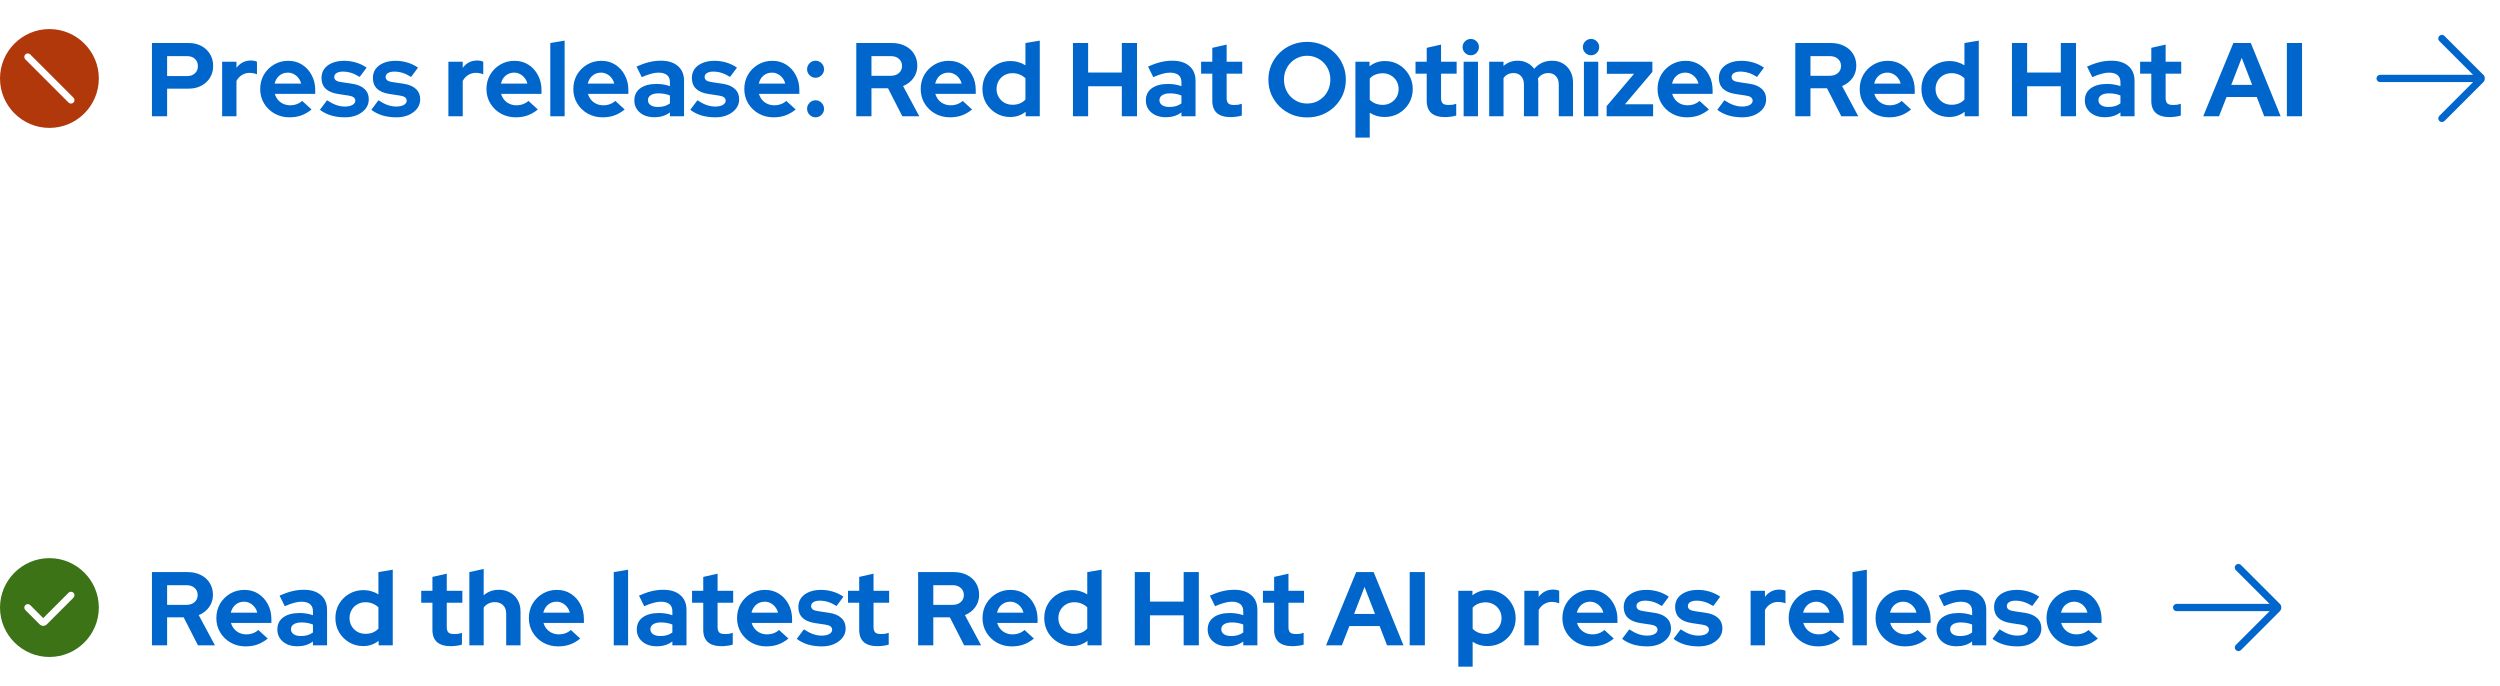 <svg width="430" height="118" viewBox="0 0 430 118" fill="none" xmlns="http://www.w3.org/2000/svg">
<g clip-path="url(#clip0_2014_3708)">
<path d="M8.5 5C3.814 5 0 8.814 0 13.5C0 18.186 3.814 22 8.5 22C13.186 22 17 18.186 17 13.5C17 8.814 13.186 5 8.5 5ZM12.644 17.644C12.527 17.761 12.373 17.819 12.219 17.819C12.065 17.819 11.911 17.761 11.794 17.644L4.356 10.206C4.122 9.973 4.122 9.595 4.356 9.362C4.59 9.128 4.967 9.128 5.201 9.362L12.638 16.799C12.872 17.033 12.872 17.41 12.638 17.644H12.644Z" fill="#B1380B"/>
</g>
<path d="M26.134 20V7.4H32.452C33.28 7.4 34.006 7.568 34.63 7.904C35.266 8.24 35.764 8.708 36.124 9.308C36.484 9.896 36.664 10.58 36.664 11.36C36.664 12.104 36.484 12.77 36.124 13.358C35.764 13.946 35.266 14.408 34.63 14.744C33.994 15.08 33.268 15.248 32.452 15.248H28.744V20H26.134ZM28.744 13.088H32.164C32.728 13.088 33.178 12.932 33.514 12.62C33.862 12.308 34.036 11.894 34.036 11.378C34.036 10.85 33.862 10.43 33.514 10.118C33.178 9.806 32.728 9.65 32.164 9.65H28.744V13.088ZM38.206 20V10.622H40.672V11.666C40.972 11.258 41.332 10.946 41.752 10.73C42.172 10.514 42.646 10.406 43.174 10.406C43.63 10.418 43.972 10.49 44.2 10.622V12.782C44.02 12.698 43.822 12.638 43.606 12.602C43.39 12.554 43.168 12.53 42.94 12.53C42.46 12.53 42.022 12.65 41.626 12.89C41.23 13.13 40.912 13.472 40.672 13.916V20H38.206ZM49.775 20.18C48.839 20.18 47.987 19.964 47.219 19.532C46.463 19.1 45.863 18.518 45.419 17.786C44.975 17.054 44.753 16.232 44.753 15.32C44.753 14.408 44.963 13.586 45.383 12.854C45.815 12.122 46.397 11.54 47.129 11.108C47.861 10.676 48.677 10.46 49.577 10.46C50.477 10.46 51.275 10.682 51.971 11.126C52.667 11.57 53.213 12.17 53.609 12.926C54.017 13.682 54.221 14.54 54.221 15.5V16.148H47.273C47.381 16.52 47.555 16.856 47.795 17.156C48.047 17.456 48.353 17.69 48.713 17.858C49.085 18.026 49.481 18.11 49.901 18.11C50.321 18.11 50.705 18.044 51.053 17.912C51.413 17.78 51.719 17.594 51.971 17.354L53.591 18.83C53.015 19.298 52.421 19.64 51.809 19.856C51.209 20.072 50.531 20.18 49.775 20.18ZM47.237 14.384H51.791C51.707 14.012 51.551 13.688 51.323 13.412C51.107 13.124 50.843 12.902 50.531 12.746C50.231 12.578 49.895 12.494 49.523 12.494C49.139 12.494 48.791 12.572 48.479 12.728C48.167 12.884 47.903 13.106 47.687 13.394C47.483 13.67 47.333 14 47.237 14.384ZM59.33 20.18C58.466 20.18 57.668 20.072 56.936 19.856C56.204 19.628 55.568 19.304 55.028 18.884L56.252 17.246C56.792 17.606 57.308 17.876 57.8 18.056C58.304 18.236 58.802 18.326 59.294 18.326C59.846 18.326 60.284 18.236 60.608 18.056C60.944 17.864 61.112 17.618 61.112 17.318C61.112 17.078 61.016 16.886 60.824 16.742C60.644 16.598 60.35 16.496 59.942 16.436L58.142 16.166C57.206 16.022 56.498 15.722 56.018 15.266C55.538 14.798 55.298 14.186 55.298 13.43C55.298 12.818 55.454 12.296 55.766 11.864C56.09 11.42 56.54 11.078 57.116 10.838C57.704 10.586 58.4 10.46 59.204 10.46C59.888 10.46 60.554 10.556 61.202 10.748C61.862 10.94 62.48 11.234 63.056 11.63L61.868 13.232C61.352 12.908 60.86 12.674 60.392 12.53C59.924 12.386 59.45 12.314 58.97 12.314C58.526 12.314 58.166 12.398 57.89 12.566C57.626 12.734 57.494 12.956 57.494 13.232C57.494 13.484 57.59 13.682 57.782 13.826C57.974 13.97 58.304 14.072 58.772 14.132L60.554 14.402C61.49 14.534 62.204 14.834 62.696 15.302C63.188 15.758 63.434 16.352 63.434 17.084C63.434 17.684 63.254 18.218 62.894 18.686C62.534 19.142 62.048 19.508 61.436 19.784C60.824 20.048 60.122 20.18 59.33 20.18ZM68.171 20.18C67.308 20.18 66.51 20.072 65.778 19.856C65.046 19.628 64.409 19.304 63.87 18.884L65.094 17.246C65.633 17.606 66.15 17.876 66.641 18.056C67.145 18.236 67.644 18.326 68.135 18.326C68.688 18.326 69.126 18.236 69.45 18.056C69.785 17.864 69.954 17.618 69.954 17.318C69.954 17.078 69.858 16.886 69.665 16.742C69.486 16.598 69.192 16.496 68.784 16.436L66.984 16.166C66.047 16.022 65.34 15.722 64.859 15.266C64.379 14.798 64.139 14.186 64.139 13.43C64.139 12.818 64.296 12.296 64.608 11.864C64.931 11.42 65.382 11.078 65.957 10.838C66.546 10.586 67.242 10.46 68.046 10.46C68.73 10.46 69.395 10.556 70.043 10.748C70.704 10.94 71.322 11.234 71.897 11.63L70.71 13.232C70.194 12.908 69.701 12.674 69.234 12.53C68.766 12.386 68.291 12.314 67.811 12.314C67.368 12.314 67.007 12.398 66.731 12.566C66.468 12.734 66.335 12.956 66.335 13.232C66.335 13.484 66.431 13.682 66.624 13.826C66.816 13.97 67.145 14.072 67.614 14.132L69.395 14.402C70.332 14.534 71.046 14.834 71.537 15.302C72.029 15.758 72.275 16.352 72.275 17.084C72.275 17.684 72.096 18.218 71.736 18.686C71.376 19.142 70.889 19.508 70.278 19.784C69.665 20.048 68.963 20.18 68.171 20.18ZM77.124 20V10.622H79.59V11.666C79.89 11.258 80.25 10.946 80.67 10.73C81.09 10.514 81.564 10.406 82.092 10.406C82.548 10.418 82.89 10.49 83.118 10.622V12.782C82.938 12.698 82.74 12.638 82.524 12.602C82.308 12.554 82.086 12.53 81.858 12.53C81.378 12.53 80.94 12.65 80.544 12.89C80.148 13.13 79.83 13.472 79.59 13.916V20H77.124ZM88.693 20.18C87.757 20.18 86.905 19.964 86.137 19.532C85.381 19.1 84.781 18.518 84.337 17.786C83.893 17.054 83.671 16.232 83.671 15.32C83.671 14.408 83.881 13.586 84.301 12.854C84.733 12.122 85.315 11.54 86.047 11.108C86.779 10.676 87.595 10.46 88.495 10.46C89.395 10.46 90.193 10.682 90.889 11.126C91.585 11.57 92.131 12.17 92.527 12.926C92.935 13.682 93.139 14.54 93.139 15.5V16.148H86.191C86.299 16.52 86.473 16.856 86.713 17.156C86.965 17.456 87.271 17.69 87.631 17.858C88.003 18.026 88.399 18.11 88.819 18.11C89.239 18.11 89.623 18.044 89.971 17.912C90.331 17.78 90.637 17.594 90.889 17.354L92.509 18.83C91.933 19.298 91.339 19.64 90.727 19.856C90.127 20.072 89.449 20.18 88.693 20.18ZM86.155 14.384H90.709C90.625 14.012 90.469 13.688 90.241 13.412C90.025 13.124 89.761 12.902 89.449 12.746C89.149 12.578 88.813 12.494 88.441 12.494C88.057 12.494 87.709 12.572 87.397 12.728C87.085 12.884 86.821 13.106 86.605 13.394C86.401 13.67 86.251 14 86.155 14.384ZM94.65 20V7.4L97.116 6.986V20H94.65ZM103.634 20.18C102.698 20.18 101.846 19.964 101.078 19.532C100.322 19.1 99.722 18.518 99.278 17.786C98.834 17.054 98.612 16.232 98.612 15.32C98.612 14.408 98.822 13.586 99.242 12.854C99.674 12.122 100.256 11.54 100.988 11.108C101.72 10.676 102.536 10.46 103.436 10.46C104.336 10.46 105.134 10.682 105.83 11.126C106.526 11.57 107.072 12.17 107.468 12.926C107.876 13.682 108.08 14.54 108.08 15.5V16.148H101.132C101.24 16.52 101.414 16.856 101.654 17.156C101.906 17.456 102.212 17.69 102.572 17.858C102.944 18.026 103.34 18.11 103.76 18.11C104.18 18.11 104.564 18.044 104.912 17.912C105.272 17.78 105.578 17.594 105.83 17.354L107.45 18.83C106.874 19.298 106.28 19.64 105.668 19.856C105.068 20.072 104.39 20.18 103.634 20.18ZM101.096 14.384H105.65C105.566 14.012 105.41 13.688 105.182 13.412C104.966 13.124 104.702 12.902 104.39 12.746C104.09 12.578 103.754 12.494 103.382 12.494C102.998 12.494 102.65 12.572 102.338 12.728C102.026 12.884 101.762 13.106 101.546 13.394C101.342 13.67 101.192 14 101.096 14.384ZM112.526 20.162C111.854 20.162 111.26 20.042 110.744 19.802C110.228 19.55 109.826 19.208 109.538 18.776C109.25 18.344 109.106 17.846 109.106 17.282C109.106 16.382 109.442 15.686 110.114 15.194C110.798 14.69 111.734 14.438 112.922 14.438C113.738 14.438 114.506 14.564 115.226 14.816V14.132C115.226 13.592 115.058 13.184 114.722 12.908C114.386 12.632 113.894 12.494 113.246 12.494C112.85 12.494 112.424 12.56 111.968 12.692C111.512 12.812 110.984 13.004 110.384 13.268L109.484 11.45C110.228 11.114 110.936 10.862 111.608 10.694C112.292 10.526 112.976 10.442 113.66 10.442C114.92 10.442 115.898 10.748 116.594 11.36C117.302 11.96 117.656 12.812 117.656 13.916V20H115.226V19.334C114.842 19.622 114.428 19.832 113.984 19.964C113.54 20.096 113.054 20.162 112.526 20.162ZM111.446 17.228C111.446 17.588 111.602 17.876 111.914 18.092C112.226 18.296 112.64 18.398 113.156 18.398C113.564 18.398 113.942 18.35 114.29 18.254C114.638 18.146 114.95 17.99 115.226 17.786V16.418C114.926 16.298 114.614 16.208 114.29 16.148C113.966 16.088 113.618 16.058 113.246 16.058C112.682 16.058 112.238 16.166 111.914 16.382C111.602 16.586 111.446 16.868 111.446 17.228ZM123.033 20.18C122.169 20.18 121.371 20.072 120.639 19.856C119.907 19.628 119.271 19.304 118.731 18.884L119.955 17.246C120.495 17.606 121.011 17.876 121.503 18.056C122.007 18.236 122.505 18.326 122.997 18.326C123.549 18.326 123.987 18.236 124.311 18.056C124.647 17.864 124.815 17.618 124.815 17.318C124.815 17.078 124.719 16.886 124.527 16.742C124.347 16.598 124.053 16.496 123.645 16.436L121.845 16.166C120.909 16.022 120.201 15.722 119.721 15.266C119.241 14.798 119.001 14.186 119.001 13.43C119.001 12.818 119.157 12.296 119.469 11.864C119.793 11.42 120.243 11.078 120.819 10.838C121.407 10.586 122.103 10.46 122.907 10.46C123.591 10.46 124.257 10.556 124.905 10.748C125.565 10.94 126.183 11.234 126.759 11.63L125.571 13.232C125.055 12.908 124.563 12.674 124.095 12.53C123.627 12.386 123.153 12.314 122.673 12.314C122.229 12.314 121.869 12.398 121.593 12.566C121.329 12.734 121.197 12.956 121.197 13.232C121.197 13.484 121.293 13.682 121.485 13.826C121.677 13.97 122.007 14.072 122.475 14.132L124.257 14.402C125.193 14.534 125.907 14.834 126.399 15.302C126.891 15.758 127.137 16.352 127.137 17.084C127.137 17.684 126.957 18.218 126.597 18.686C126.237 19.142 125.751 19.508 125.139 19.784C124.527 20.048 123.825 20.18 123.033 20.18ZM133.042 20.18C132.106 20.18 131.254 19.964 130.486 19.532C129.73 19.1 129.13 18.518 128.686 17.786C128.242 17.054 128.02 16.232 128.02 15.32C128.02 14.408 128.23 13.586 128.65 12.854C129.082 12.122 129.664 11.54 130.396 11.108C131.128 10.676 131.944 10.46 132.844 10.46C133.744 10.46 134.542 10.682 135.238 11.126C135.934 11.57 136.48 12.17 136.876 12.926C137.284 13.682 137.488 14.54 137.488 15.5V16.148H130.54C130.648 16.52 130.822 16.856 131.062 17.156C131.314 17.456 131.62 17.69 131.98 17.858C132.352 18.026 132.748 18.11 133.168 18.11C133.588 18.11 133.972 18.044 134.32 17.912C134.68 17.78 134.986 17.594 135.238 17.354L136.858 18.83C136.282 19.298 135.688 19.64 135.076 19.856C134.476 20.072 133.798 20.18 133.042 20.18ZM130.504 14.384H135.058C134.974 14.012 134.818 13.688 134.59 13.412C134.374 13.124 134.11 12.902 133.798 12.746C133.498 12.578 133.162 12.494 132.79 12.494C132.406 12.494 132.058 12.572 131.746 12.728C131.434 12.884 131.17 13.106 130.954 13.394C130.75 13.67 130.6 14 130.504 14.384ZM140.277 20.18C139.881 20.18 139.539 20.036 139.251 19.748C138.963 19.46 138.819 19.118 138.819 18.722C138.819 18.314 138.963 17.966 139.251 17.678C139.539 17.39 139.881 17.246 140.277 17.246C140.673 17.246 141.015 17.39 141.303 17.678C141.591 17.966 141.735 18.314 141.735 18.722C141.735 19.118 141.591 19.46 141.303 19.748C141.015 20.036 140.673 20.18 140.277 20.18ZM140.277 13.376C139.881 13.376 139.539 13.232 139.251 12.944C138.963 12.656 138.819 12.314 138.819 11.918C138.819 11.51 138.963 11.162 139.251 10.874C139.539 10.586 139.881 10.442 140.277 10.442C140.673 10.442 141.015 10.586 141.303 10.874C141.591 11.162 141.735 11.51 141.735 11.918C141.735 12.314 141.591 12.656 141.303 12.944C141.015 13.232 140.673 13.376 140.277 13.376ZM147.282 20V7.4H153.438C154.29 7.4 155.04 7.568 155.688 7.904C156.348 8.228 156.858 8.684 157.218 9.272C157.59 9.86 157.776 10.538 157.776 11.306C157.776 12.11 157.554 12.818 157.11 13.43C156.666 14.042 156.072 14.498 155.328 14.798L158.118 20H155.202L152.736 15.176H149.892V20H147.282ZM149.892 13.034H153.204C153.792 13.034 154.26 12.878 154.608 12.566C154.968 12.254 155.148 11.846 155.148 11.342C155.148 10.838 154.968 10.43 154.608 10.118C154.26 9.806 153.792 9.65 153.204 9.65H149.892V13.034ZM163.382 20.18C162.446 20.18 161.594 19.964 160.826 19.532C160.07 19.1 159.47 18.518 159.026 17.786C158.582 17.054 158.36 16.232 158.36 15.32C158.36 14.408 158.57 13.586 158.99 12.854C159.422 12.122 160.004 11.54 160.736 11.108C161.468 10.676 162.284 10.46 163.184 10.46C164.084 10.46 164.882 10.682 165.578 11.126C166.274 11.57 166.82 12.17 167.216 12.926C167.624 13.682 167.828 14.54 167.828 15.5V16.148H160.88C160.988 16.52 161.162 16.856 161.402 17.156C161.654 17.456 161.96 17.69 162.32 17.858C162.692 18.026 163.088 18.11 163.508 18.11C163.928 18.11 164.312 18.044 164.66 17.912C165.02 17.78 165.326 17.594 165.578 17.354L167.198 18.83C166.622 19.298 166.028 19.64 165.416 19.856C164.816 20.072 164.138 20.18 163.382 20.18ZM160.844 14.384H165.398C165.314 14.012 165.158 13.688 164.93 13.412C164.714 13.124 164.45 12.902 164.138 12.746C163.838 12.578 163.502 12.494 163.13 12.494C162.746 12.494 162.398 12.572 162.086 12.728C161.774 12.884 161.51 13.106 161.294 13.394C161.09 13.67 160.94 14 160.844 14.384ZM173.748 20.126C172.86 20.126 172.056 19.91 171.336 19.478C170.616 19.046 170.04 18.47 169.608 17.75C169.188 17.018 168.978 16.202 168.978 15.302C168.978 14.402 169.188 13.592 169.608 12.872C170.04 12.14 170.622 11.564 171.354 11.144C172.086 10.712 172.908 10.496 173.82 10.496C174.288 10.496 174.738 10.562 175.17 10.694C175.602 10.814 176.004 10.994 176.376 11.234V7.4L178.842 6.986V20H176.412V19.226C175.644 19.826 174.756 20.126 173.748 20.126ZM174.144 18.02C174.6 18.02 175.014 17.948 175.386 17.804C175.77 17.648 176.1 17.42 176.376 17.12V13.466C176.1 13.19 175.77 12.974 175.386 12.818C175.002 12.662 174.588 12.584 174.144 12.584C173.628 12.584 173.16 12.704 172.74 12.944C172.332 13.172 172.008 13.496 171.768 13.916C171.528 14.324 171.408 14.786 171.408 15.302C171.408 15.818 171.528 16.28 171.768 16.688C172.008 17.096 172.332 17.42 172.74 17.66C173.16 17.9 173.628 18.02 174.144 18.02ZM184.548 20V7.4H187.158V12.476H192.954V7.4H195.564V20H192.954V14.834H187.158V20H184.548ZM200.505 20.162C199.833 20.162 199.239 20.042 198.723 19.802C198.207 19.55 197.805 19.208 197.517 18.776C197.229 18.344 197.085 17.846 197.085 17.282C197.085 16.382 197.421 15.686 198.093 15.194C198.777 14.69 199.713 14.438 200.901 14.438C201.717 14.438 202.485 14.564 203.205 14.816V14.132C203.205 13.592 203.037 13.184 202.701 12.908C202.365 12.632 201.873 12.494 201.225 12.494C200.829 12.494 200.403 12.56 199.947 12.692C199.491 12.812 198.963 13.004 198.363 13.268L197.463 11.45C198.207 11.114 198.915 10.862 199.587 10.694C200.271 10.526 200.955 10.442 201.639 10.442C202.899 10.442 203.877 10.748 204.573 11.36C205.281 11.96 205.635 12.812 205.635 13.916V20H203.205V19.334C202.821 19.622 202.407 19.832 201.963 19.964C201.519 20.096 201.033 20.162 200.505 20.162ZM199.425 17.228C199.425 17.588 199.581 17.876 199.893 18.092C200.205 18.296 200.619 18.398 201.135 18.398C201.543 18.398 201.921 18.35 202.269 18.254C202.617 18.146 202.929 17.99 203.205 17.786V16.418C202.905 16.298 202.593 16.208 202.269 16.148C201.945 16.088 201.597 16.058 201.225 16.058C200.661 16.058 200.217 16.166 199.893 16.382C199.581 16.586 199.425 16.868 199.425 17.228ZM211.684 20.144C210.64 20.144 209.848 19.91 209.308 19.442C208.78 18.962 208.516 18.266 208.516 17.354V12.674H206.59V10.622H208.516V8.228L210.982 7.67V10.622H213.664V12.674H210.982V16.85C210.982 17.282 211.078 17.594 211.27 17.786C211.462 17.966 211.798 18.056 212.278 18.056C212.518 18.056 212.734 18.044 212.926 18.02C213.13 17.984 213.352 17.924 213.592 17.84V19.874C213.34 19.958 213.022 20.024 212.638 20.072C212.266 20.12 211.948 20.144 211.684 20.144ZM224.824 20.198C223.888 20.198 223.018 20.036 222.214 19.712C221.41 19.376 220.702 18.914 220.09 18.326C219.49 17.726 219.016 17.036 218.668 16.256C218.332 15.464 218.164 14.612 218.164 13.7C218.164 12.788 218.332 11.942 218.668 11.162C219.016 10.37 219.49 9.68 220.09 9.092C220.702 8.492 221.41 8.03 222.214 7.706C223.018 7.37 223.888 7.202 224.824 7.202C225.76 7.202 226.63 7.37 227.434 7.706C228.25 8.03 228.958 8.492 229.558 9.092C230.17 9.68 230.644 10.37 230.98 11.162C231.316 11.942 231.484 12.788 231.484 13.7C231.484 14.612 231.316 15.464 230.98 16.256C230.644 17.036 230.17 17.726 229.558 18.326C228.958 18.914 228.25 19.376 227.434 19.712C226.63 20.036 225.76 20.198 224.824 20.198ZM224.824 17.804C225.4 17.804 225.928 17.702 226.408 17.498C226.888 17.282 227.308 16.994 227.668 16.634C228.028 16.262 228.31 15.824 228.514 15.32C228.718 14.816 228.82 14.276 228.82 13.7C228.82 13.112 228.718 12.572 228.514 12.08C228.31 11.576 228.028 11.144 227.668 10.784C227.308 10.412 226.888 10.124 226.408 9.92C225.928 9.704 225.4 9.596 224.824 9.596C224.26 9.596 223.738 9.704 223.258 9.92C222.778 10.124 222.358 10.412 221.998 10.784C221.638 11.144 221.356 11.576 221.152 12.08C220.948 12.572 220.846 13.106 220.846 13.682C220.846 14.27 220.948 14.816 221.152 15.32C221.356 15.824 221.638 16.262 221.998 16.634C222.358 16.994 222.778 17.282 223.258 17.498C223.738 17.702 224.26 17.804 224.824 17.804ZM233.13 23.672V10.622H235.56V11.396C236.328 10.796 237.216 10.496 238.224 10.496C239.112 10.496 239.916 10.712 240.636 11.144C241.356 11.576 241.926 12.158 242.346 12.89C242.778 13.61 242.994 14.42 242.994 15.32C242.994 16.22 242.778 17.036 242.346 17.768C241.914 18.488 241.332 19.064 240.6 19.496C239.868 19.916 239.052 20.126 238.152 20.126C237.684 20.126 237.234 20.066 236.802 19.946C236.37 19.814 235.968 19.628 235.596 19.388V23.672H233.13ZM237.828 18.038C238.344 18.038 238.806 17.918 239.214 17.678C239.634 17.438 239.964 17.114 240.204 16.706C240.444 16.298 240.564 15.836 240.564 15.32C240.564 14.804 240.444 14.342 240.204 13.934C239.964 13.514 239.634 13.19 239.214 12.962C238.806 12.722 238.344 12.602 237.828 12.602C237.372 12.602 236.952 12.68 236.568 12.836C236.196 12.98 235.872 13.202 235.596 13.502V17.156C235.86 17.432 236.184 17.648 236.568 17.804C236.964 17.96 237.384 18.038 237.828 18.038ZM248.563 20.144C247.519 20.144 246.727 19.91 246.187 19.442C245.659 18.962 245.395 18.266 245.395 17.354V12.674H243.469V10.622H245.395V8.228L247.861 7.67V10.622H250.543V12.674H247.861V16.85C247.861 17.282 247.957 17.594 248.149 17.786C248.341 17.966 248.677 18.056 249.157 18.056C249.397 18.056 249.613 18.044 249.805 18.02C250.009 17.984 250.231 17.924 250.471 17.84V19.874C250.219 19.958 249.901 20.024 249.517 20.072C249.145 20.12 248.827 20.144 248.563 20.144ZM251.745 20V10.622H254.211V20H251.745ZM252.969 9.506C252.585 9.506 252.255 9.368 251.979 9.092C251.703 8.816 251.565 8.486 251.565 8.102C251.565 7.706 251.703 7.376 251.979 7.112C252.255 6.836 252.585 6.698 252.969 6.698C253.365 6.698 253.695 6.836 253.959 7.112C254.235 7.376 254.373 7.706 254.373 8.102C254.373 8.486 254.235 8.816 253.959 9.092C253.695 9.368 253.365 9.506 252.969 9.506ZM256.14 20V10.622H258.606V11.342C259.278 10.742 260.094 10.442 261.054 10.442C261.666 10.442 262.212 10.568 262.692 10.82C263.172 11.06 263.568 11.402 263.88 11.846C264.264 11.39 264.714 11.042 265.23 10.802C265.758 10.562 266.34 10.442 266.976 10.442C267.684 10.442 268.302 10.604 268.83 10.928C269.37 11.24 269.79 11.678 270.09 12.242C270.402 12.794 270.558 13.442 270.558 14.186V20H268.11V14.546C268.11 13.934 267.948 13.454 267.624 13.106C267.3 12.746 266.868 12.566 266.328 12.566C265.956 12.566 265.614 12.644 265.302 12.8C265.002 12.956 264.744 13.19 264.528 13.502C264.54 13.61 264.552 13.718 264.564 13.826C264.576 13.934 264.582 14.054 264.582 14.186V20H262.116V14.546C262.116 13.934 261.954 13.454 261.63 13.106C261.318 12.746 260.892 12.566 260.352 12.566C259.98 12.566 259.644 12.638 259.344 12.782C259.056 12.926 258.81 13.142 258.606 13.43V20H256.14ZM272.435 20V10.622H274.901V20H272.435ZM273.659 9.506C273.275 9.506 272.945 9.368 272.669 9.092C272.393 8.816 272.255 8.486 272.255 8.102C272.255 7.706 272.393 7.376 272.669 7.112C272.945 6.836 273.275 6.698 273.659 6.698C274.055 6.698 274.385 6.836 274.649 7.112C274.925 7.376 275.063 7.706 275.063 8.102C275.063 8.486 274.925 8.816 274.649 9.092C274.385 9.368 274.055 9.506 273.659 9.506ZM276.343 20V18.254L281.059 12.692H276.379V10.622H284.209V12.368L279.493 17.93H284.335V20H276.343ZM290.121 20.18C289.185 20.18 288.333 19.964 287.565 19.532C286.809 19.1 286.209 18.518 285.765 17.786C285.321 17.054 285.099 16.232 285.099 15.32C285.099 14.408 285.309 13.586 285.729 12.854C286.161 12.122 286.743 11.54 287.475 11.108C288.207 10.676 289.023 10.46 289.923 10.46C290.823 10.46 291.621 10.682 292.317 11.126C293.013 11.57 293.559 12.17 293.955 12.926C294.363 13.682 294.567 14.54 294.567 15.5V16.148H287.619C287.727 16.52 287.901 16.856 288.141 17.156C288.393 17.456 288.699 17.69 289.059 17.858C289.431 18.026 289.827 18.11 290.247 18.11C290.667 18.11 291.051 18.044 291.399 17.912C291.759 17.78 292.065 17.594 292.317 17.354L293.937 18.83C293.361 19.298 292.767 19.64 292.155 19.856C291.555 20.072 290.877 20.18 290.121 20.18ZM287.583 14.384H292.137C292.053 14.012 291.897 13.688 291.669 13.412C291.453 13.124 291.189 12.902 290.877 12.746C290.577 12.578 290.241 12.494 289.869 12.494C289.485 12.494 289.137 12.572 288.825 12.728C288.513 12.884 288.249 13.106 288.033 13.394C287.829 13.67 287.679 14 287.583 14.384ZM299.675 20.18C298.811 20.18 298.013 20.072 297.281 19.856C296.549 19.628 295.913 19.304 295.373 18.884L296.597 17.246C297.137 17.606 297.653 17.876 298.145 18.056C298.649 18.236 299.147 18.326 299.639 18.326C300.191 18.326 300.629 18.236 300.953 18.056C301.289 17.864 301.457 17.618 301.457 17.318C301.457 17.078 301.361 16.886 301.169 16.742C300.989 16.598 300.695 16.496 300.287 16.436L298.487 16.166C297.551 16.022 296.843 15.722 296.363 15.266C295.883 14.798 295.643 14.186 295.643 13.43C295.643 12.818 295.799 12.296 296.111 11.864C296.435 11.42 296.885 11.078 297.461 10.838C298.049 10.586 298.745 10.46 299.549 10.46C300.233 10.46 300.899 10.556 301.547 10.748C302.207 10.94 302.825 11.234 303.401 11.63L302.213 13.232C301.697 12.908 301.205 12.674 300.737 12.53C300.269 12.386 299.795 12.314 299.315 12.314C298.871 12.314 298.511 12.398 298.235 12.566C297.971 12.734 297.839 12.956 297.839 13.232C297.839 13.484 297.935 13.682 298.127 13.826C298.319 13.97 298.649 14.072 299.117 14.132L300.899 14.402C301.835 14.534 302.549 14.834 303.041 15.302C303.533 15.758 303.779 16.352 303.779 17.084C303.779 17.684 303.599 18.218 303.239 18.686C302.879 19.142 302.393 19.508 301.781 19.784C301.169 20.048 300.467 20.18 299.675 20.18ZM308.79 20V7.4H314.946C315.798 7.4 316.548 7.568 317.196 7.904C317.856 8.228 318.366 8.684 318.726 9.272C319.098 9.86 319.284 10.538 319.284 11.306C319.284 12.11 319.062 12.818 318.618 13.43C318.174 14.042 317.58 14.498 316.836 14.798L319.626 20H316.71L314.244 15.176H311.4V20H308.79ZM311.4 13.034H314.712C315.3 13.034 315.768 12.878 316.116 12.566C316.476 12.254 316.656 11.846 316.656 11.342C316.656 10.838 316.476 10.43 316.116 10.118C315.768 9.806 315.3 9.65 314.712 9.65H311.4V13.034ZM324.89 20.18C323.954 20.18 323.102 19.964 322.334 19.532C321.578 19.1 320.978 18.518 320.534 17.786C320.09 17.054 319.868 16.232 319.868 15.32C319.868 14.408 320.078 13.586 320.498 12.854C320.93 12.122 321.512 11.54 322.244 11.108C322.976 10.676 323.792 10.46 324.692 10.46C325.592 10.46 326.39 10.682 327.086 11.126C327.782 11.57 328.328 12.17 328.724 12.926C329.132 13.682 329.336 14.54 329.336 15.5V16.148H322.388C322.496 16.52 322.67 16.856 322.91 17.156C323.162 17.456 323.468 17.69 323.828 17.858C324.2 18.026 324.596 18.11 325.016 18.11C325.436 18.11 325.82 18.044 326.168 17.912C326.528 17.78 326.834 17.594 327.086 17.354L328.706 18.83C328.13 19.298 327.536 19.64 326.924 19.856C326.324 20.072 325.646 20.18 324.89 20.18ZM322.352 14.384H326.906C326.822 14.012 326.666 13.688 326.438 13.412C326.222 13.124 325.958 12.902 325.646 12.746C325.346 12.578 325.01 12.494 324.638 12.494C324.254 12.494 323.906 12.572 323.594 12.728C323.282 12.884 323.018 13.106 322.802 13.394C322.598 13.67 322.448 14 322.352 14.384ZM335.255 20.126C334.367 20.126 333.563 19.91 332.843 19.478C332.123 19.046 331.547 18.47 331.115 17.75C330.695 17.018 330.485 16.202 330.485 15.302C330.485 14.402 330.695 13.592 331.115 12.872C331.547 12.14 332.129 11.564 332.861 11.144C333.593 10.712 334.415 10.496 335.327 10.496C335.795 10.496 336.245 10.562 336.677 10.694C337.109 10.814 337.511 10.994 337.883 11.234V7.4L340.349 6.986V20H337.919V19.226C337.151 19.826 336.263 20.126 335.255 20.126ZM335.651 18.02C336.107 18.02 336.521 17.948 336.893 17.804C337.277 17.648 337.607 17.42 337.883 17.12V13.466C337.607 13.19 337.277 12.974 336.893 12.818C336.509 12.662 336.095 12.584 335.651 12.584C335.135 12.584 334.667 12.704 334.247 12.944C333.839 13.172 333.515 13.496 333.275 13.916C333.035 14.324 332.915 14.786 332.915 15.302C332.915 15.818 333.035 16.28 333.275 16.688C333.515 17.096 333.839 17.42 334.247 17.66C334.667 17.9 335.135 18.02 335.651 18.02ZM346.056 20V7.4H348.666V12.476H354.462V7.4H357.072V20H354.462V14.834H348.666V20H346.056ZM362.013 20.162C361.341 20.162 360.747 20.042 360.231 19.802C359.715 19.55 359.313 19.208 359.025 18.776C358.737 18.344 358.593 17.846 358.593 17.282C358.593 16.382 358.929 15.686 359.601 15.194C360.285 14.69 361.221 14.438 362.409 14.438C363.225 14.438 363.993 14.564 364.713 14.816V14.132C364.713 13.592 364.545 13.184 364.209 12.908C363.873 12.632 363.381 12.494 362.733 12.494C362.337 12.494 361.911 12.56 361.455 12.692C360.999 12.812 360.471 13.004 359.871 13.268L358.971 11.45C359.715 11.114 360.423 10.862 361.095 10.694C361.779 10.526 362.463 10.442 363.147 10.442C364.407 10.442 365.385 10.748 366.081 11.36C366.789 11.96 367.143 12.812 367.143 13.916V20H364.713V19.334C364.329 19.622 363.915 19.832 363.471 19.964C363.027 20.096 362.541 20.162 362.013 20.162ZM360.933 17.228C360.933 17.588 361.089 17.876 361.401 18.092C361.713 18.296 362.127 18.398 362.643 18.398C363.051 18.398 363.429 18.35 363.777 18.254C364.125 18.146 364.437 17.99 364.713 17.786V16.418C364.413 16.298 364.101 16.208 363.777 16.148C363.453 16.088 363.105 16.058 362.733 16.058C362.169 16.058 361.725 16.166 361.401 16.382C361.089 16.586 360.933 16.868 360.933 17.228ZM373.191 20.144C372.147 20.144 371.355 19.91 370.815 19.442C370.287 18.962 370.023 18.266 370.023 17.354V12.674H368.097V10.622H370.023V8.228L372.489 7.67V10.622H375.171V12.674H372.489V16.85C372.489 17.282 372.585 17.594 372.777 17.786C372.969 17.966 373.305 18.056 373.785 18.056C374.025 18.056 374.241 18.044 374.433 18.02C374.637 17.984 374.859 17.924 375.099 17.84V19.874C374.847 19.958 374.529 20.024 374.145 20.072C373.773 20.12 373.455 20.144 373.191 20.144ZM378.951 20L384.135 7.4H387.141L392.271 20H389.445L388.167 16.688H382.965L381.669 20H378.951ZM383.775 14.6H387.375L385.575 9.956L383.775 14.6ZM393.341 20V7.4H395.951V20H393.341Z" fill="#0066CC"/>
<g clip-path="url(#clip1_2014_3708)">
<path d="M427.1 12.838L420.444 6.181C420.2 5.938 419.806 5.938 419.563 6.181C419.319 6.425 419.319 6.819 419.563 7.063L425.369 12.869H409.381C409.038 12.869 408.756 13.15 408.756 13.494C408.756 13.838 409.038 14.119 409.381 14.119H425.375L419.569 19.925C419.325 20.169 419.325 20.563 419.569 20.806C419.694 20.931 419.85 20.988 420.013 20.988C420.175 20.988 420.331 20.925 420.456 20.806L427.113 14.15C427.475 13.788 427.475 13.188 427.113 12.825L427.1 12.838Z" fill="#0066CC"/>
</g>
<g clip-path="url(#clip2_2014_3708)">
<path d="M8.5 96C3.814 96 0 99.814 0 104.5C0 109.186 3.814 113 8.5 113C13.186 113 17 109.186 17 104.5C17 99.814 13.186 96 8.5 96ZM12.644 102.8L8.048 107.395C7.878 107.565 7.661 107.645 7.438 107.645C7.214 107.645 6.997 107.56 6.827 107.395L4.356 104.925C4.122 104.691 4.122 104.314 4.356 104.08C4.59 103.847 4.967 103.847 5.201 104.08L7.432 106.317L11.788 101.955C12.022 101.722 12.399 101.722 12.633 101.955C12.867 102.189 12.867 102.566 12.633 102.8H12.644Z" fill="#3D7317"/>
</g>
<path d="M26.134 111V98.4H32.29C33.142 98.4 33.892 98.568 34.54 98.904C35.2 99.228 35.71 99.684 36.07 100.272C36.442 100.86 36.628 101.538 36.628 102.306C36.628 103.11 36.406 103.818 35.962 104.43C35.518 105.042 34.924 105.498 34.18 105.798L36.97 111H34.054L31.588 106.176H28.744V111H26.134ZM28.744 104.034H32.056C32.644 104.034 33.112 103.878 33.46 103.566C33.82 103.254 34 102.846 34 102.342C34 101.838 33.82 101.43 33.46 101.118C33.112 100.806 32.644 100.65 32.056 100.65H28.744V104.034ZM42.234 111.18C41.298 111.18 40.446 110.964 39.678 110.532C38.922 110.1 38.322 109.518 37.878 108.786C37.434 108.054 37.212 107.232 37.212 106.32C37.212 105.408 37.422 104.586 37.842 103.854C38.274 103.122 38.856 102.54 39.588 102.108C40.32 101.676 41.136 101.46 42.036 101.46C42.936 101.46 43.734 101.682 44.43 102.126C45.126 102.57 45.672 103.17 46.068 103.926C46.476 104.682 46.68 105.54 46.68 106.5V107.148H39.732C39.84 107.52 40.014 107.856 40.254 108.156C40.506 108.456 40.812 108.69 41.172 108.858C41.544 109.026 41.94 109.11 42.36 109.11C42.78 109.11 43.164 109.044 43.512 108.912C43.872 108.78 44.178 108.594 44.43 108.354L46.05 109.83C45.474 110.298 44.88 110.64 44.268 110.856C43.668 111.072 42.99 111.18 42.234 111.18ZM39.696 105.384H44.25C44.166 105.012 44.01 104.688 43.782 104.412C43.566 104.124 43.302 103.902 42.99 103.746C42.69 103.578 42.354 103.494 41.982 103.494C41.598 103.494 41.25 103.572 40.938 103.728C40.626 103.884 40.362 104.106 40.146 104.394C39.942 104.67 39.792 105 39.696 105.384ZM51.126 111.162C50.454 111.162 49.86 111.042 49.344 110.802C48.828 110.55 48.426 110.208 48.138 109.776C47.85 109.344 47.706 108.846 47.706 108.282C47.706 107.382 48.042 106.686 48.714 106.194C49.398 105.69 50.334 105.438 51.522 105.438C52.338 105.438 53.106 105.564 53.826 105.816V105.132C53.826 104.592 53.658 104.184 53.322 103.908C52.986 103.632 52.494 103.494 51.846 103.494C51.45 103.494 51.024 103.56 50.568 103.692C50.112 103.812 49.584 104.004 48.984 104.268L48.084 102.45C48.828 102.114 49.536 101.862 50.208 101.694C50.892 101.526 51.576 101.442 52.26 101.442C53.52 101.442 54.498 101.748 55.194 102.36C55.902 102.96 56.256 103.812 56.256 104.916V111H53.826V110.334C53.442 110.622 53.028 110.832 52.584 110.964C52.14 111.096 51.654 111.162 51.126 111.162ZM50.046 108.228C50.046 108.588 50.202 108.876 50.514 109.092C50.826 109.296 51.24 109.398 51.756 109.398C52.164 109.398 52.542 109.35 52.89 109.254C53.238 109.146 53.55 108.99 53.826 108.786V107.418C53.526 107.298 53.214 107.208 52.89 107.148C52.566 107.088 52.218 107.058 51.846 107.058C51.282 107.058 50.838 107.166 50.514 107.382C50.202 107.586 50.046 107.868 50.046 108.228ZM62.46 111.126C61.572 111.126 60.768 110.91 60.048 110.478C59.328 110.046 58.752 109.47 58.32 108.75C57.9 108.018 57.69 107.202 57.69 106.302C57.69 105.402 57.9 104.592 58.32 103.872C58.752 103.14 59.334 102.564 60.066 102.144C60.798 101.712 61.62 101.496 62.532 101.496C63 101.496 63.45 101.562 63.882 101.694C64.314 101.814 64.716 101.994 65.088 102.234V98.4L67.554 97.986V111H65.124V110.226C64.356 110.826 63.468 111.126 62.46 111.126ZM62.856 109.02C63.312 109.02 63.726 108.948 64.098 108.804C64.482 108.648 64.812 108.42 65.088 108.12V104.466C64.812 104.19 64.482 103.974 64.098 103.818C63.714 103.662 63.3 103.584 62.856 103.584C62.34 103.584 61.872 103.704 61.452 103.944C61.044 104.172 60.72 104.496 60.48 104.916C60.24 105.324 60.12 105.786 60.12 106.302C60.12 106.818 60.24 107.28 60.48 107.688C60.72 108.096 61.044 108.42 61.452 108.66C61.872 108.9 62.34 109.02 62.856 109.02ZM77.545 111.144C76.501 111.144 75.709 110.91 75.169 110.442C74.641 109.962 74.377 109.266 74.377 108.354V103.674H72.451V101.622H74.377V99.228L76.843 98.67V101.622H79.525V103.674H76.843V107.85C76.843 108.282 76.939 108.594 77.131 108.786C77.323 108.966 77.659 109.056 78.139 109.056C78.379 109.056 78.595 109.044 78.787 109.02C78.991 108.984 79.213 108.924 79.453 108.84V110.874C79.201 110.958 78.883 111.024 78.499 111.072C78.127 111.12 77.809 111.144 77.545 111.144ZM80.728 111V98.4L83.194 97.86V102.396C83.902 101.76 84.778 101.442 85.822 101.442C86.554 101.442 87.196 101.604 87.748 101.928C88.312 102.24 88.75 102.678 89.062 103.242C89.374 103.794 89.53 104.442 89.53 105.186V111H87.064V105.546C87.064 104.934 86.89 104.454 86.542 104.106C86.194 103.746 85.72 103.566 85.12 103.566C84.7 103.566 84.328 103.65 84.004 103.818C83.68 103.974 83.41 104.202 83.194 104.502V111H80.728ZM95.988 111.18C95.052 111.18 94.2 110.964 93.432 110.532C92.676 110.1 92.076 109.518 91.632 108.786C91.188 108.054 90.966 107.232 90.966 106.32C90.966 105.408 91.176 104.586 91.596 103.854C92.028 103.122 92.61 102.54 93.342 102.108C94.074 101.676 94.89 101.46 95.79 101.46C96.69 101.46 97.488 101.682 98.184 102.126C98.88 102.57 99.426 103.17 99.822 103.926C100.23 104.682 100.434 105.54 100.434 106.5V107.148H93.486C93.594 107.52 93.768 107.856 94.008 108.156C94.26 108.456 94.566 108.69 94.926 108.858C95.298 109.026 95.694 109.11 96.114 109.11C96.534 109.11 96.918 109.044 97.266 108.912C97.626 108.78 97.932 108.594 98.184 108.354L99.804 109.83C99.228 110.298 98.634 110.64 98.022 110.856C97.422 111.072 96.744 111.18 95.988 111.18ZM93.45 105.384H98.004C97.92 105.012 97.764 104.688 97.536 104.412C97.32 104.124 97.056 103.902 96.744 103.746C96.444 103.578 96.108 103.494 95.736 103.494C95.352 103.494 95.004 103.572 94.692 103.728C94.38 103.884 94.116 104.106 93.9 104.394C93.696 104.67 93.546 105 93.45 105.384ZM105.566 111V98.4L108.032 97.986V111H105.566ZM112.948 111.162C112.276 111.162 111.682 111.042 111.166 110.802C110.65 110.55 110.248 110.208 109.96 109.776C109.672 109.344 109.528 108.846 109.528 108.282C109.528 107.382 109.864 106.686 110.536 106.194C111.22 105.69 112.156 105.438 113.344 105.438C114.16 105.438 114.928 105.564 115.648 105.816V105.132C115.648 104.592 115.48 104.184 115.144 103.908C114.808 103.632 114.316 103.494 113.668 103.494C113.272 103.494 112.846 103.56 112.39 103.692C111.934 103.812 111.406 104.004 110.806 104.268L109.906 102.45C110.65 102.114 111.358 101.862 112.03 101.694C112.714 101.526 113.398 101.442 114.082 101.442C115.342 101.442 116.32 101.748 117.016 102.36C117.724 102.96 118.078 103.812 118.078 104.916V111H115.648V110.334C115.264 110.622 114.85 110.832 114.406 110.964C113.962 111.096 113.476 111.162 112.948 111.162ZM111.868 108.228C111.868 108.588 112.024 108.876 112.336 109.092C112.648 109.296 113.062 109.398 113.578 109.398C113.986 109.398 114.364 109.35 114.712 109.254C115.06 109.146 115.372 108.99 115.648 108.786V107.418C115.348 107.298 115.036 107.208 114.712 107.148C114.388 107.088 114.04 107.058 113.668 107.058C113.104 107.058 112.66 107.166 112.336 107.382C112.024 107.586 111.868 107.868 111.868 108.228ZM124.127 111.144C123.083 111.144 122.291 110.91 121.751 110.442C121.223 109.962 120.959 109.266 120.959 108.354V103.674H119.033V101.622H120.959V99.228L123.425 98.67V101.622H126.107V103.674H123.425V107.85C123.425 108.282 123.521 108.594 123.713 108.786C123.905 108.966 124.241 109.056 124.721 109.056C124.961 109.056 125.177 109.044 125.369 109.02C125.573 108.984 125.795 108.924 126.035 108.84V110.874C125.783 110.958 125.465 111.024 125.081 111.072C124.709 111.12 124.391 111.144 124.127 111.144ZM131.794 111.18C130.858 111.18 130.006 110.964 129.238 110.532C128.482 110.1 127.882 109.518 127.438 108.786C126.994 108.054 126.772 107.232 126.772 106.32C126.772 105.408 126.982 104.586 127.402 103.854C127.834 103.122 128.416 102.54 129.148 102.108C129.88 101.676 130.696 101.46 131.596 101.46C132.496 101.46 133.294 101.682 133.99 102.126C134.686 102.57 135.232 103.17 135.628 103.926C136.036 104.682 136.24 105.54 136.24 106.5V107.148H129.292C129.4 107.52 129.574 107.856 129.814 108.156C130.066 108.456 130.372 108.69 130.732 108.858C131.104 109.026 131.5 109.11 131.92 109.11C132.34 109.11 132.724 109.044 133.072 108.912C133.432 108.78 133.738 108.594 133.99 108.354L135.61 109.83C135.034 110.298 134.44 110.64 133.828 110.856C133.228 111.072 132.55 111.18 131.794 111.18ZM129.256 105.384H133.81C133.726 105.012 133.57 104.688 133.342 104.412C133.126 104.124 132.862 103.902 132.55 103.746C132.25 103.578 131.914 103.494 131.542 103.494C131.158 103.494 130.81 103.572 130.498 103.728C130.186 103.884 129.922 104.106 129.706 104.394C129.502 104.67 129.352 105 129.256 105.384ZM141.349 111.18C140.485 111.18 139.687 111.072 138.955 110.856C138.223 110.628 137.587 110.304 137.047 109.884L138.271 108.246C138.811 108.606 139.327 108.876 139.819 109.056C140.323 109.236 140.821 109.326 141.313 109.326C141.865 109.326 142.303 109.236 142.627 109.056C142.963 108.864 143.131 108.618 143.131 108.318C143.131 108.078 143.035 107.886 142.843 107.742C142.663 107.598 142.369 107.496 141.961 107.436L140.161 107.166C139.225 107.022 138.517 106.722 138.037 106.266C137.557 105.798 137.317 105.186 137.317 104.43C137.317 103.818 137.473 103.296 137.785 102.864C138.109 102.42 138.559 102.078 139.135 101.838C139.723 101.586 140.419 101.46 141.223 101.46C141.907 101.46 142.573 101.556 143.221 101.748C143.881 101.94 144.499 102.234 145.075 102.63L143.887 104.232C143.371 103.908 142.879 103.674 142.411 103.53C141.943 103.386 141.469 103.314 140.989 103.314C140.545 103.314 140.185 103.398 139.909 103.566C139.645 103.734 139.513 103.956 139.513 104.232C139.513 104.484 139.609 104.682 139.801 104.826C139.993 104.97 140.323 105.072 140.791 105.132L142.573 105.402C143.509 105.534 144.223 105.834 144.715 106.302C145.207 106.758 145.453 107.352 145.453 108.084C145.453 108.684 145.273 109.218 144.913 109.686C144.553 110.142 144.067 110.508 143.455 110.784C142.843 111.048 142.141 111.18 141.349 111.18ZM150.951 111.144C149.907 111.144 149.115 110.91 148.575 110.442C148.047 109.962 147.783 109.266 147.783 108.354V103.674H145.857V101.622H147.783V99.228L150.249 98.67V101.622H152.931V103.674H150.249V107.85C150.249 108.282 150.345 108.594 150.537 108.786C150.729 108.966 151.065 109.056 151.545 109.056C151.785 109.056 152.001 109.044 152.193 109.02C152.397 108.984 152.619 108.924 152.859 108.84V110.874C152.607 110.958 152.289 111.024 151.905 111.072C151.533 111.12 151.215 111.144 150.951 111.144ZM157.917 111V98.4H164.073C164.925 98.4 165.675 98.568 166.323 98.904C166.983 99.228 167.493 99.684 167.853 100.272C168.225 100.86 168.411 101.538 168.411 102.306C168.411 103.11 168.189 103.818 167.745 104.43C167.301 105.042 166.707 105.498 165.963 105.798L168.753 111H165.837L163.371 106.176H160.527V111H157.917ZM160.527 104.034H163.839C164.427 104.034 164.895 103.878 165.243 103.566C165.603 103.254 165.783 102.846 165.783 102.342C165.783 101.838 165.603 101.43 165.243 101.118C164.895 100.806 164.427 100.65 163.839 100.65H160.527V104.034ZM174.017 111.18C173.081 111.18 172.229 110.964 171.461 110.532C170.705 110.1 170.105 109.518 169.661 108.786C169.217 108.054 168.995 107.232 168.995 106.32C168.995 105.408 169.205 104.586 169.625 103.854C170.057 103.122 170.639 102.54 171.371 102.108C172.103 101.676 172.919 101.46 173.819 101.46C174.719 101.46 175.517 101.682 176.213 102.126C176.909 102.57 177.455 103.17 177.851 103.926C178.259 104.682 178.463 105.54 178.463 106.5V107.148H171.515C171.623 107.52 171.797 107.856 172.037 108.156C172.289 108.456 172.595 108.69 172.955 108.858C173.327 109.026 173.723 109.11 174.143 109.11C174.563 109.11 174.947 109.044 175.295 108.912C175.655 108.78 175.961 108.594 176.213 108.354L177.833 109.83C177.257 110.298 176.663 110.64 176.051 110.856C175.451 111.072 174.773 111.18 174.017 111.18ZM171.479 105.384H176.033C175.949 105.012 175.793 104.688 175.565 104.412C175.349 104.124 175.085 103.902 174.773 103.746C174.473 103.578 174.137 103.494 173.765 103.494C173.381 103.494 173.033 103.572 172.721 103.728C172.409 103.884 172.145 104.106 171.929 104.394C171.725 104.67 171.575 105 171.479 105.384ZM184.382 111.126C183.494 111.126 182.69 110.91 181.97 110.478C181.25 110.046 180.674 109.47 180.242 108.75C179.822 108.018 179.612 107.202 179.612 106.302C179.612 105.402 179.822 104.592 180.242 103.872C180.674 103.14 181.256 102.564 181.988 102.144C182.72 101.712 183.542 101.496 184.454 101.496C184.922 101.496 185.372 101.562 185.804 101.694C186.236 101.814 186.638 101.994 187.01 102.234V98.4L189.476 97.986V111H187.046V110.226C186.278 110.826 185.39 111.126 184.382 111.126ZM184.778 109.02C185.234 109.02 185.648 108.948 186.02 108.804C186.404 108.648 186.734 108.42 187.01 108.12V104.466C186.734 104.19 186.404 103.974 186.02 103.818C185.636 103.662 185.222 103.584 184.778 103.584C184.262 103.584 183.794 103.704 183.374 103.944C182.966 104.172 182.642 104.496 182.402 104.916C182.162 105.324 182.042 105.786 182.042 106.302C182.042 106.818 182.162 107.28 182.402 107.688C182.642 108.096 182.966 108.42 183.374 108.66C183.794 108.9 184.262 109.02 184.778 109.02ZM195.183 111V98.4H197.793V103.476H203.589V98.4H206.199V111H203.589V105.834H197.793V111H195.183ZM211.14 111.162C210.468 111.162 209.874 111.042 209.358 110.802C208.842 110.55 208.44 110.208 208.152 109.776C207.864 109.344 207.72 108.846 207.72 108.282C207.72 107.382 208.056 106.686 208.728 106.194C209.412 105.69 210.348 105.438 211.536 105.438C212.352 105.438 213.12 105.564 213.84 105.816V105.132C213.84 104.592 213.672 104.184 213.336 103.908C213 103.632 212.508 103.494 211.86 103.494C211.464 103.494 211.038 103.56 210.582 103.692C210.126 103.812 209.598 104.004 208.998 104.268L208.098 102.45C208.842 102.114 209.55 101.862 210.222 101.694C210.906 101.526 211.59 101.442 212.274 101.442C213.534 101.442 214.512 101.748 215.208 102.36C215.916 102.96 216.27 103.812 216.27 104.916V111H213.84V110.334C213.456 110.622 213.042 110.832 212.598 110.964C212.154 111.096 211.668 111.162 211.14 111.162ZM210.06 108.228C210.06 108.588 210.216 108.876 210.528 109.092C210.84 109.296 211.254 109.398 211.77 109.398C212.178 109.398 212.556 109.35 212.904 109.254C213.252 109.146 213.564 108.99 213.84 108.786V107.418C213.54 107.298 213.228 107.208 212.904 107.148C212.58 107.088 212.232 107.058 211.86 107.058C211.296 107.058 210.852 107.166 210.528 107.382C210.216 107.586 210.06 107.868 210.06 108.228ZM222.318 111.144C221.274 111.144 220.482 110.91 219.942 110.442C219.414 109.962 219.15 109.266 219.15 108.354V103.674H217.224V101.622H219.15V99.228L221.616 98.67V101.622H224.298V103.674H221.616V107.85C221.616 108.282 221.712 108.594 221.904 108.786C222.096 108.966 222.432 109.056 222.912 109.056C223.152 109.056 223.368 109.044 223.56 109.02C223.764 108.984 223.986 108.924 224.226 108.84V110.874C223.974 110.958 223.656 111.024 223.272 111.072C222.9 111.12 222.582 111.144 222.318 111.144ZM228.078 111L233.262 98.4H236.268L241.398 111H238.572L237.294 107.688H232.092L230.796 111H228.078ZM232.902 105.6H236.502L234.702 100.956L232.902 105.6ZM242.468 111V98.4H245.078V111H242.468ZM250.831 114.672V101.622H253.261V102.396C254.029 101.796 254.917 101.496 255.925 101.496C256.813 101.496 257.617 101.712 258.337 102.144C259.057 102.576 259.627 103.158 260.047 103.89C260.479 104.61 260.695 105.42 260.695 106.32C260.695 107.22 260.479 108.036 260.047 108.768C259.615 109.488 259.033 110.064 258.301 110.496C257.569 110.916 256.753 111.126 255.853 111.126C255.385 111.126 254.935 111.066 254.503 110.946C254.071 110.814 253.669 110.628 253.297 110.388V114.672H250.831ZM255.529 109.038C256.045 109.038 256.507 108.918 256.915 108.678C257.335 108.438 257.665 108.114 257.905 107.706C258.145 107.298 258.265 106.836 258.265 106.32C258.265 105.804 258.145 105.342 257.905 104.934C257.665 104.514 257.335 104.19 256.915 103.962C256.507 103.722 256.045 103.602 255.529 103.602C255.073 103.602 254.653 103.68 254.269 103.836C253.897 103.98 253.573 104.202 253.297 104.502V108.156C253.561 108.432 253.885 108.648 254.269 108.804C254.665 108.96 255.085 109.038 255.529 109.038ZM262.187 111V101.622H264.653V102.666C264.953 102.258 265.313 101.946 265.733 101.73C266.153 101.514 266.627 101.406 267.155 101.406C267.611 101.418 267.953 101.49 268.181 101.622V103.782C268.001 103.698 267.803 103.638 267.587 103.602C267.371 103.554 267.149 103.53 266.921 103.53C266.441 103.53 266.003 103.65 265.607 103.89C265.211 104.13 264.893 104.472 264.653 104.916V111H262.187ZM273.755 111.18C272.819 111.18 271.967 110.964 271.199 110.532C270.443 110.1 269.843 109.518 269.399 108.786C268.955 108.054 268.733 107.232 268.733 106.32C268.733 105.408 268.943 104.586 269.363 103.854C269.795 103.122 270.377 102.54 271.109 102.108C271.841 101.676 272.657 101.46 273.557 101.46C274.457 101.46 275.255 101.682 275.951 102.126C276.647 102.57 277.193 103.17 277.589 103.926C277.997 104.682 278.201 105.54 278.201 106.5V107.148H271.253C271.361 107.52 271.535 107.856 271.775 108.156C272.027 108.456 272.333 108.69 272.693 108.858C273.065 109.026 273.461 109.11 273.881 109.11C274.301 109.11 274.685 109.044 275.033 108.912C275.393 108.78 275.699 108.594 275.951 108.354L277.571 109.83C276.995 110.298 276.401 110.64 275.789 110.856C275.189 111.072 274.511 111.18 273.755 111.18ZM271.217 105.384H275.771C275.687 105.012 275.531 104.688 275.303 104.412C275.087 104.124 274.823 103.902 274.511 103.746C274.211 103.578 273.875 103.494 273.503 103.494C273.119 103.494 272.771 103.572 272.459 103.728C272.147 103.884 271.883 104.106 271.667 104.394C271.463 104.67 271.313 105 271.217 105.384ZM283.31 111.18C282.446 111.18 281.648 111.072 280.916 110.856C280.184 110.628 279.548 110.304 279.008 109.884L280.232 108.246C280.772 108.606 281.288 108.876 281.78 109.056C282.284 109.236 282.782 109.326 283.274 109.326C283.826 109.326 284.264 109.236 284.588 109.056C284.924 108.864 285.092 108.618 285.092 108.318C285.092 108.078 284.996 107.886 284.804 107.742C284.624 107.598 284.33 107.496 283.922 107.436L282.122 107.166C281.186 107.022 280.478 106.722 279.998 106.266C279.518 105.798 279.278 105.186 279.278 104.43C279.278 103.818 279.434 103.296 279.746 102.864C280.07 102.42 280.52 102.078 281.096 101.838C281.684 101.586 282.38 101.46 283.184 101.46C283.868 101.46 284.534 101.556 285.182 101.748C285.842 101.94 286.46 102.234 287.036 102.63L285.848 104.232C285.332 103.908 284.84 103.674 284.372 103.53C283.904 103.386 283.43 103.314 282.95 103.314C282.506 103.314 282.146 103.398 281.87 103.566C281.606 103.734 281.474 103.956 281.474 104.232C281.474 104.484 281.57 104.682 281.762 104.826C281.954 104.97 282.284 105.072 282.752 105.132L284.534 105.402C285.47 105.534 286.184 105.834 286.676 106.302C287.168 106.758 287.414 107.352 287.414 108.084C287.414 108.684 287.234 109.218 286.874 109.686C286.514 110.142 286.028 110.508 285.416 110.784C284.804 111.048 284.102 111.18 283.31 111.18ZM292.152 111.18C291.288 111.18 290.49 111.072 289.758 110.856C289.026 110.628 288.39 110.304 287.85 109.884L289.074 108.246C289.614 108.606 290.13 108.876 290.622 109.056C291.126 109.236 291.624 109.326 292.116 109.326C292.668 109.326 293.106 109.236 293.43 109.056C293.766 108.864 293.934 108.618 293.934 108.318C293.934 108.078 293.838 107.886 293.646 107.742C293.466 107.598 293.172 107.496 292.764 107.436L290.964 107.166C290.028 107.022 289.32 106.722 288.84 106.266C288.36 105.798 288.12 105.186 288.12 104.43C288.12 103.818 288.276 103.296 288.588 102.864C288.912 102.42 289.362 102.078 289.938 101.838C290.526 101.586 291.222 101.46 292.026 101.46C292.71 101.46 293.376 101.556 294.024 101.748C294.684 101.94 295.302 102.234 295.878 102.63L294.69 104.232C294.174 103.908 293.682 103.674 293.214 103.53C292.746 103.386 292.272 103.314 291.792 103.314C291.348 103.314 290.988 103.398 290.712 103.566C290.448 103.734 290.316 103.956 290.316 104.232C290.316 104.484 290.412 104.682 290.604 104.826C290.796 104.97 291.126 105.072 291.594 105.132L293.376 105.402C294.312 105.534 295.026 105.834 295.518 106.302C296.01 106.758 296.256 107.352 296.256 108.084C296.256 108.684 296.076 109.218 295.716 109.686C295.356 110.142 294.87 110.508 294.258 110.784C293.646 111.048 292.944 111.18 292.152 111.18ZM301.105 111V101.622H303.571V102.666C303.871 102.258 304.231 101.946 304.651 101.73C305.071 101.514 305.545 101.406 306.073 101.406C306.529 101.418 306.871 101.49 307.099 101.622V103.782C306.919 103.698 306.721 103.638 306.505 103.602C306.289 103.554 306.067 103.53 305.839 103.53C305.359 103.53 304.921 103.65 304.525 103.89C304.129 104.13 303.811 104.472 303.571 104.916V111H301.105ZM312.673 111.18C311.737 111.18 310.885 110.964 310.117 110.532C309.361 110.1 308.761 109.518 308.317 108.786C307.873 108.054 307.651 107.232 307.651 106.32C307.651 105.408 307.861 104.586 308.281 103.854C308.713 103.122 309.295 102.54 310.027 102.108C310.759 101.676 311.575 101.46 312.475 101.46C313.375 101.46 314.173 101.682 314.869 102.126C315.565 102.57 316.111 103.17 316.507 103.926C316.915 104.682 317.119 105.54 317.119 106.5V107.148H310.171C310.279 107.52 310.453 107.856 310.693 108.156C310.945 108.456 311.251 108.69 311.611 108.858C311.983 109.026 312.379 109.11 312.799 109.11C313.219 109.11 313.603 109.044 313.951 108.912C314.311 108.78 314.617 108.594 314.869 108.354L316.489 109.83C315.913 110.298 315.319 110.64 314.707 110.856C314.107 111.072 313.429 111.18 312.673 111.18ZM310.135 105.384H314.689C314.605 105.012 314.449 104.688 314.221 104.412C314.005 104.124 313.741 103.902 313.429 103.746C313.129 103.578 312.793 103.494 312.421 103.494C312.037 103.494 311.689 103.572 311.377 103.728C311.065 103.884 310.801 104.106 310.585 104.394C310.381 104.67 310.231 105 310.135 105.384ZM318.63 111V98.4L321.096 97.986V111H318.63ZM327.615 111.18C326.679 111.18 325.827 110.964 325.059 110.532C324.303 110.1 323.703 109.518 323.259 108.786C322.815 108.054 322.593 107.232 322.593 106.32C322.593 105.408 322.803 104.586 323.223 103.854C323.655 103.122 324.237 102.54 324.969 102.108C325.701 101.676 326.517 101.46 327.417 101.46C328.317 101.46 329.115 101.682 329.811 102.126C330.507 102.57 331.053 103.17 331.449 103.926C331.857 104.682 332.061 105.54 332.061 106.5V107.148H325.113C325.221 107.52 325.395 107.856 325.635 108.156C325.887 108.456 326.193 108.69 326.553 108.858C326.925 109.026 327.321 109.11 327.741 109.11C328.161 109.11 328.545 109.044 328.893 108.912C329.253 108.78 329.559 108.594 329.811 108.354L331.431 109.83C330.855 110.298 330.261 110.64 329.649 110.856C329.049 111.072 328.371 111.18 327.615 111.18ZM325.077 105.384H329.631C329.547 105.012 329.391 104.688 329.163 104.412C328.947 104.124 328.683 103.902 328.371 103.746C328.071 103.578 327.735 103.494 327.363 103.494C326.979 103.494 326.631 103.572 326.319 103.728C326.007 103.884 325.743 104.106 325.527 104.394C325.323 104.67 325.173 105 325.077 105.384ZM336.507 111.162C335.835 111.162 335.241 111.042 334.725 110.802C334.209 110.55 333.807 110.208 333.519 109.776C333.231 109.344 333.087 108.846 333.087 108.282C333.087 107.382 333.423 106.686 334.095 106.194C334.779 105.69 335.715 105.438 336.903 105.438C337.719 105.438 338.487 105.564 339.207 105.816V105.132C339.207 104.592 339.039 104.184 338.703 103.908C338.367 103.632 337.875 103.494 337.227 103.494C336.831 103.494 336.405 103.56 335.949 103.692C335.493 103.812 334.965 104.004 334.365 104.268L333.465 102.45C334.209 102.114 334.917 101.862 335.589 101.694C336.273 101.526 336.957 101.442 337.641 101.442C338.901 101.442 339.879 101.748 340.575 102.36C341.283 102.96 341.637 103.812 341.637 104.916V111H339.207V110.334C338.823 110.622 338.409 110.832 337.965 110.964C337.521 111.096 337.035 111.162 336.507 111.162ZM335.427 108.228C335.427 108.588 335.583 108.876 335.895 109.092C336.207 109.296 336.621 109.398 337.137 109.398C337.545 109.398 337.923 109.35 338.271 109.254C338.619 109.146 338.931 108.99 339.207 108.786V107.418C338.907 107.298 338.595 107.208 338.271 107.148C337.947 107.088 337.599 107.058 337.227 107.058C336.663 107.058 336.219 107.166 335.895 107.382C335.583 107.586 335.427 107.868 335.427 108.228ZM347.013 111.18C346.149 111.18 345.351 111.072 344.619 110.856C343.887 110.628 343.251 110.304 342.711 109.884L343.935 108.246C344.475 108.606 344.991 108.876 345.483 109.056C345.987 109.236 346.485 109.326 346.977 109.326C347.529 109.326 347.967 109.236 348.291 109.056C348.627 108.864 348.795 108.618 348.795 108.318C348.795 108.078 348.699 107.886 348.507 107.742C348.327 107.598 348.033 107.496 347.625 107.436L345.825 107.166C344.889 107.022 344.181 106.722 343.701 106.266C343.221 105.798 342.981 105.186 342.981 104.43C342.981 103.818 343.137 103.296 343.449 102.864C343.773 102.42 344.223 102.078 344.799 101.838C345.387 101.586 346.083 101.46 346.887 101.46C347.571 101.46 348.237 101.556 348.885 101.748C349.545 101.94 350.163 102.234 350.739 102.63L349.551 104.232C349.035 103.908 348.543 103.674 348.075 103.53C347.607 103.386 347.133 103.314 346.653 103.314C346.209 103.314 345.849 103.398 345.573 103.566C345.309 103.734 345.177 103.956 345.177 104.232C345.177 104.484 345.273 104.682 345.465 104.826C345.657 104.97 345.987 105.072 346.455 105.132L348.237 105.402C349.173 105.534 349.887 105.834 350.379 106.302C350.871 106.758 351.117 107.352 351.117 108.084C351.117 108.684 350.937 109.218 350.577 109.686C350.217 110.142 349.731 110.508 349.119 110.784C348.507 111.048 347.805 111.18 347.013 111.18ZM357.023 111.18C356.087 111.18 355.235 110.964 354.467 110.532C353.711 110.1 353.111 109.518 352.667 108.786C352.223 108.054 352.001 107.232 352.001 106.32C352.001 105.408 352.211 104.586 352.631 103.854C353.063 103.122 353.645 102.54 354.377 102.108C355.109 101.676 355.925 101.46 356.825 101.46C357.725 101.46 358.523 101.682 359.219 102.126C359.915 102.57 360.461 103.17 360.857 103.926C361.265 104.682 361.469 105.54 361.469 106.5V107.148H354.521C354.629 107.52 354.803 107.856 355.043 108.156C355.295 108.456 355.601 108.69 355.961 108.858C356.333 109.026 356.729 109.11 357.149 109.11C357.569 109.11 357.953 109.044 358.301 108.912C358.661 108.78 358.967 108.594 359.219 108.354L360.839 109.83C360.263 110.298 359.669 110.64 359.057 110.856C358.457 111.072 357.779 111.18 357.023 111.18ZM354.485 105.384H359.039C358.955 105.012 358.799 104.688 358.571 104.412C358.355 104.124 358.091 103.902 357.779 103.746C357.479 103.578 357.143 103.494 356.771 103.494C356.387 103.494 356.039 103.572 355.727 103.728C355.415 103.884 355.151 104.106 354.935 104.394C354.731 104.67 354.581 105 354.485 105.384Z" fill="#0066CC"/>
<g clip-path="url(#clip3_2014_3708)">
<path d="M392.1 103.838L385.444 97.181C385.2 96.938 384.806 96.938 384.563 97.181C384.319 97.425 384.319 97.819 384.563 98.063L390.369 103.869H374.381C374.038 103.869 373.756 104.15 373.756 104.494C373.756 104.838 374.038 105.119 374.381 105.119H390.375L384.569 110.925C384.325 111.169 384.325 111.563 384.569 111.806C384.694 111.931 384.85 111.988 385.013 111.988C385.175 111.988 385.331 111.925 385.456 111.806L392.113 105.15C392.475 104.788 392.475 104.188 392.113 103.825L392.1 103.838Z" fill="#0066CC"/>
</g>
<defs>
<clipPath id="clip0_2014_3708">
<rect width="17" height="17" fill="white" transform="translate(0 5)"/>
</clipPath>
<clipPath id="clip1_2014_3708">
<rect width="20" height="20" fill="white" transform="translate(408 3.5)"/>
</clipPath>
<clipPath id="clip2_2014_3708">
<rect width="17" height="17" fill="white" transform="translate(0 96)"/>
</clipPath>
<clipPath id="clip3_2014_3708">
<rect width="20" height="20" fill="white" transform="translate(373 94.5)"/>
</clipPath>
</defs>
</svg>
